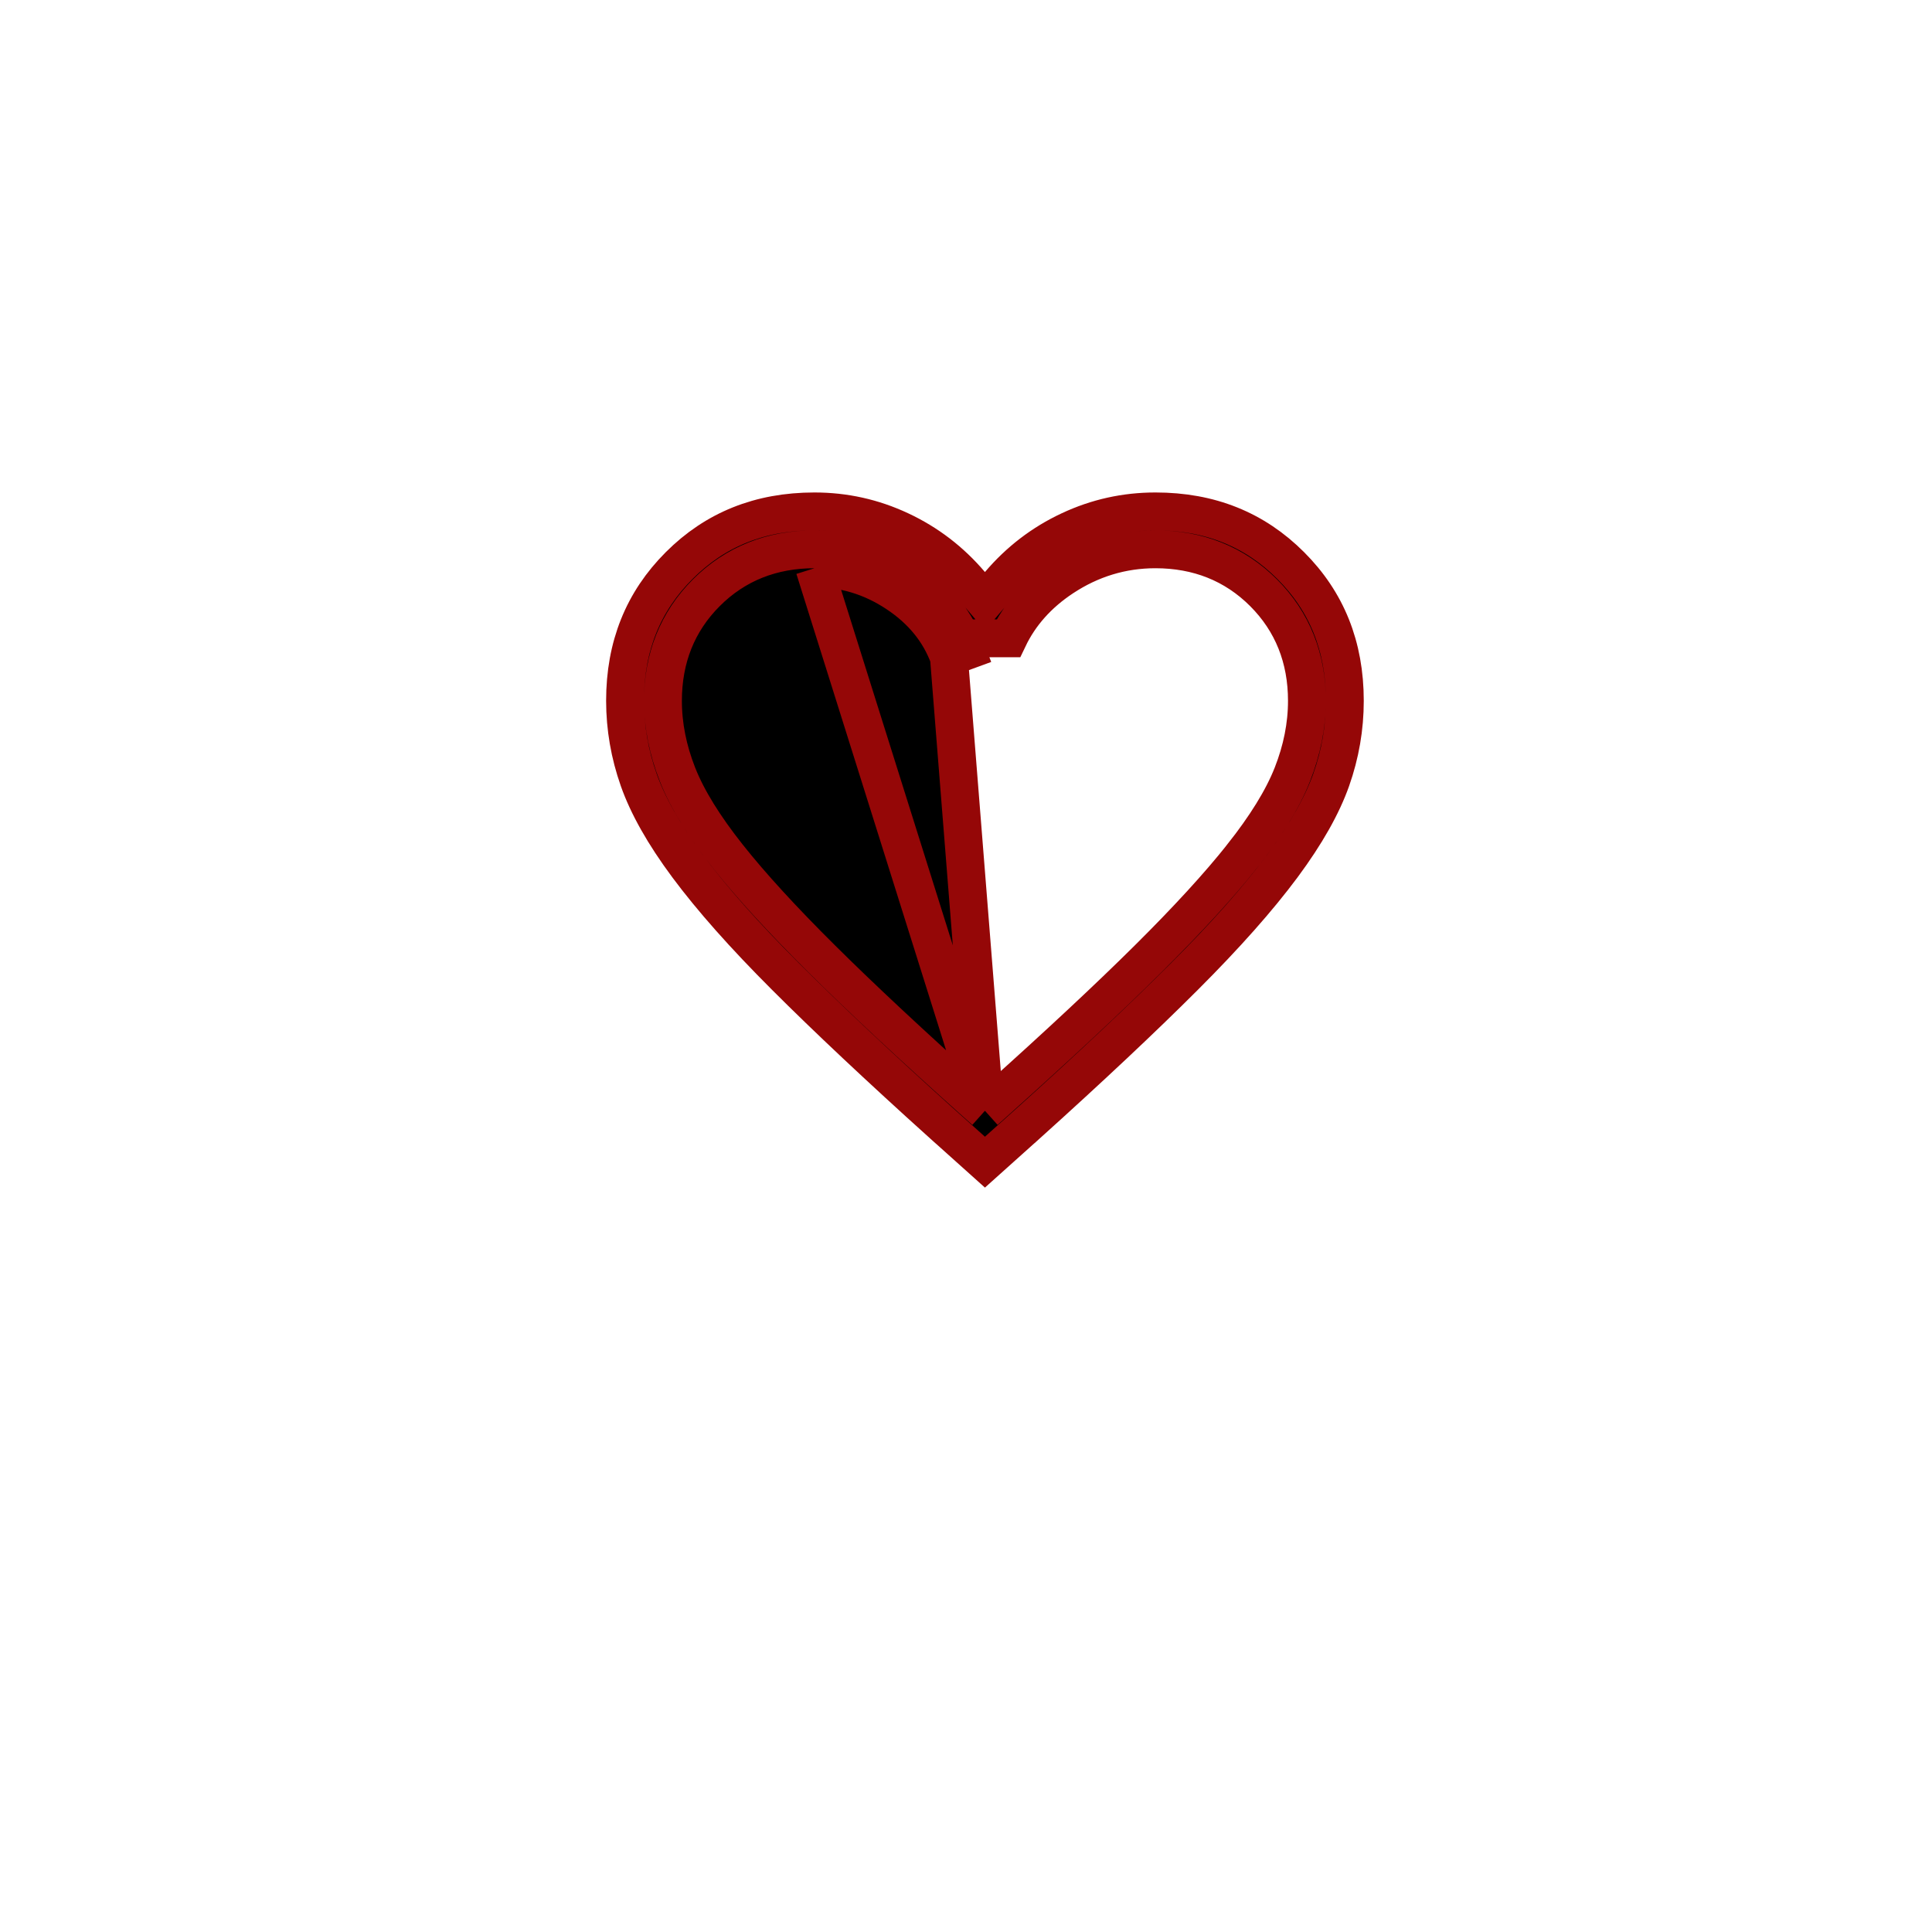 <svg width="51" height="51" viewBox="0 0 51 51" fill="none" xmlns="http://www.w3.org/2000/svg">
<g id="Group 10">
<g id="Ellipse 2" filter="url(#filter0_d_42_199)">
<circle cx="25.5" cy="21.5" r="21.5" fill="white"/>
</g>
<path id="Vector" d="M26 29.321L25.666 29.023C24.063 27.587 22.739 26.351 21.698 25.318C20.657 24.285 19.825 23.378 19.208 22.598C18.592 21.82 18.143 21.101 17.885 20.446C17.631 19.801 17.5 19.152 17.5 18.5C17.5 17.376 17.88 16.413 18.646 15.646C19.413 14.88 20.376 14.5 21.5 14.5M26 29.321L21.5 15M26 29.321L26.334 29.022C27.937 27.586 29.261 26.35 30.302 25.317C31.343 24.284 32.175 23.377 32.792 22.599L32.792 22.598C33.408 21.819 33.857 21.1 34.115 20.445C34.369 19.8 34.5 19.151 34.5 18.5C34.5 17.376 34.12 16.413 33.354 15.646C32.587 14.88 31.624 14.5 30.5 14.5C29.616 14.5 28.796 14.751 28.049 15.245C27.408 15.669 26.926 16.205 26.618 16.85H25.382M26 29.321L25.05 17.35M21.5 14.5V15M21.5 14.5C21.5 14.5 21.5 14.5 21.5 14.5L21.5 15M21.5 14.5C22.384 14.499 23.205 14.75 23.951 15.245C24.592 15.67 25.074 16.205 25.382 16.85M21.5 15C22.283 14.999 23.008 15.22 23.675 15.662C24.342 16.104 24.8 16.667 25.05 17.35M25.382 16.85H25.05V17.35M25.382 16.85C25.433 16.956 25.478 17.066 25.52 17.178L25.05 17.35M35.141 20.584C34.904 21.255 34.479 22.015 33.849 22.864C33.218 23.713 32.361 24.682 31.271 25.771C30.18 26.863 28.795 28.165 27.116 29.678C27.116 29.678 27.116 29.678 27.115 29.678L26 30.678L24.885 29.678C24.884 29.678 24.884 29.678 24.884 29.678C23.205 28.165 21.82 26.863 20.729 25.771C19.639 24.682 18.782 23.713 18.151 22.864L18.151 22.864C17.52 22.015 17.096 21.255 16.86 20.584C16.62 19.903 16.501 19.209 16.5 18.5C16.5 17.058 16.978 15.879 17.929 14.929C18.879 13.978 20.058 13.5 21.5 13.5C22.294 13.5 23.046 13.667 23.763 14.003C24.481 14.339 25.098 14.811 25.619 15.424L26 15.872L26.381 15.424C26.902 14.811 27.519 14.339 28.237 14.003C28.954 13.667 29.706 13.5 30.5 13.5C31.942 13.5 33.121 13.978 34.071 14.929C35.022 15.879 35.5 17.058 35.5 18.5C35.5 19.209 35.381 19.903 35.141 20.584Z" fill="black" stroke="#950707"/>
</g>
<defs>
<filter id="filter0_d_42_199" x="0" y="0" width="51" height="51" filterUnits="userSpaceOnUse" color-interpolation-filters="sRGB">
<feFlood flood-opacity="0" result="BackgroundImageFix"/>
<feColorMatrix in="SourceAlpha" type="matrix" values="0 0 0 0 0 0 0 0 0 0 0 0 0 0 0 0 0 0 127 0" result="hardAlpha"/>
<feOffset dy="4"/>
<feGaussianBlur stdDeviation="2"/>
<feComposite in2="hardAlpha" operator="out"/>
<feColorMatrix type="matrix" values="0 0 0 0 0 0 0 0 0 0 0 0 0 0 0 0 0 0 0.25 0"/>
<feBlend mode="normal" in2="BackgroundImageFix" result="effect1_dropShadow_42_199"/>
<feBlend mode="normal" in="SourceGraphic" in2="effect1_dropShadow_42_199" result="shape"/>
</filter>
</defs>
</svg>

